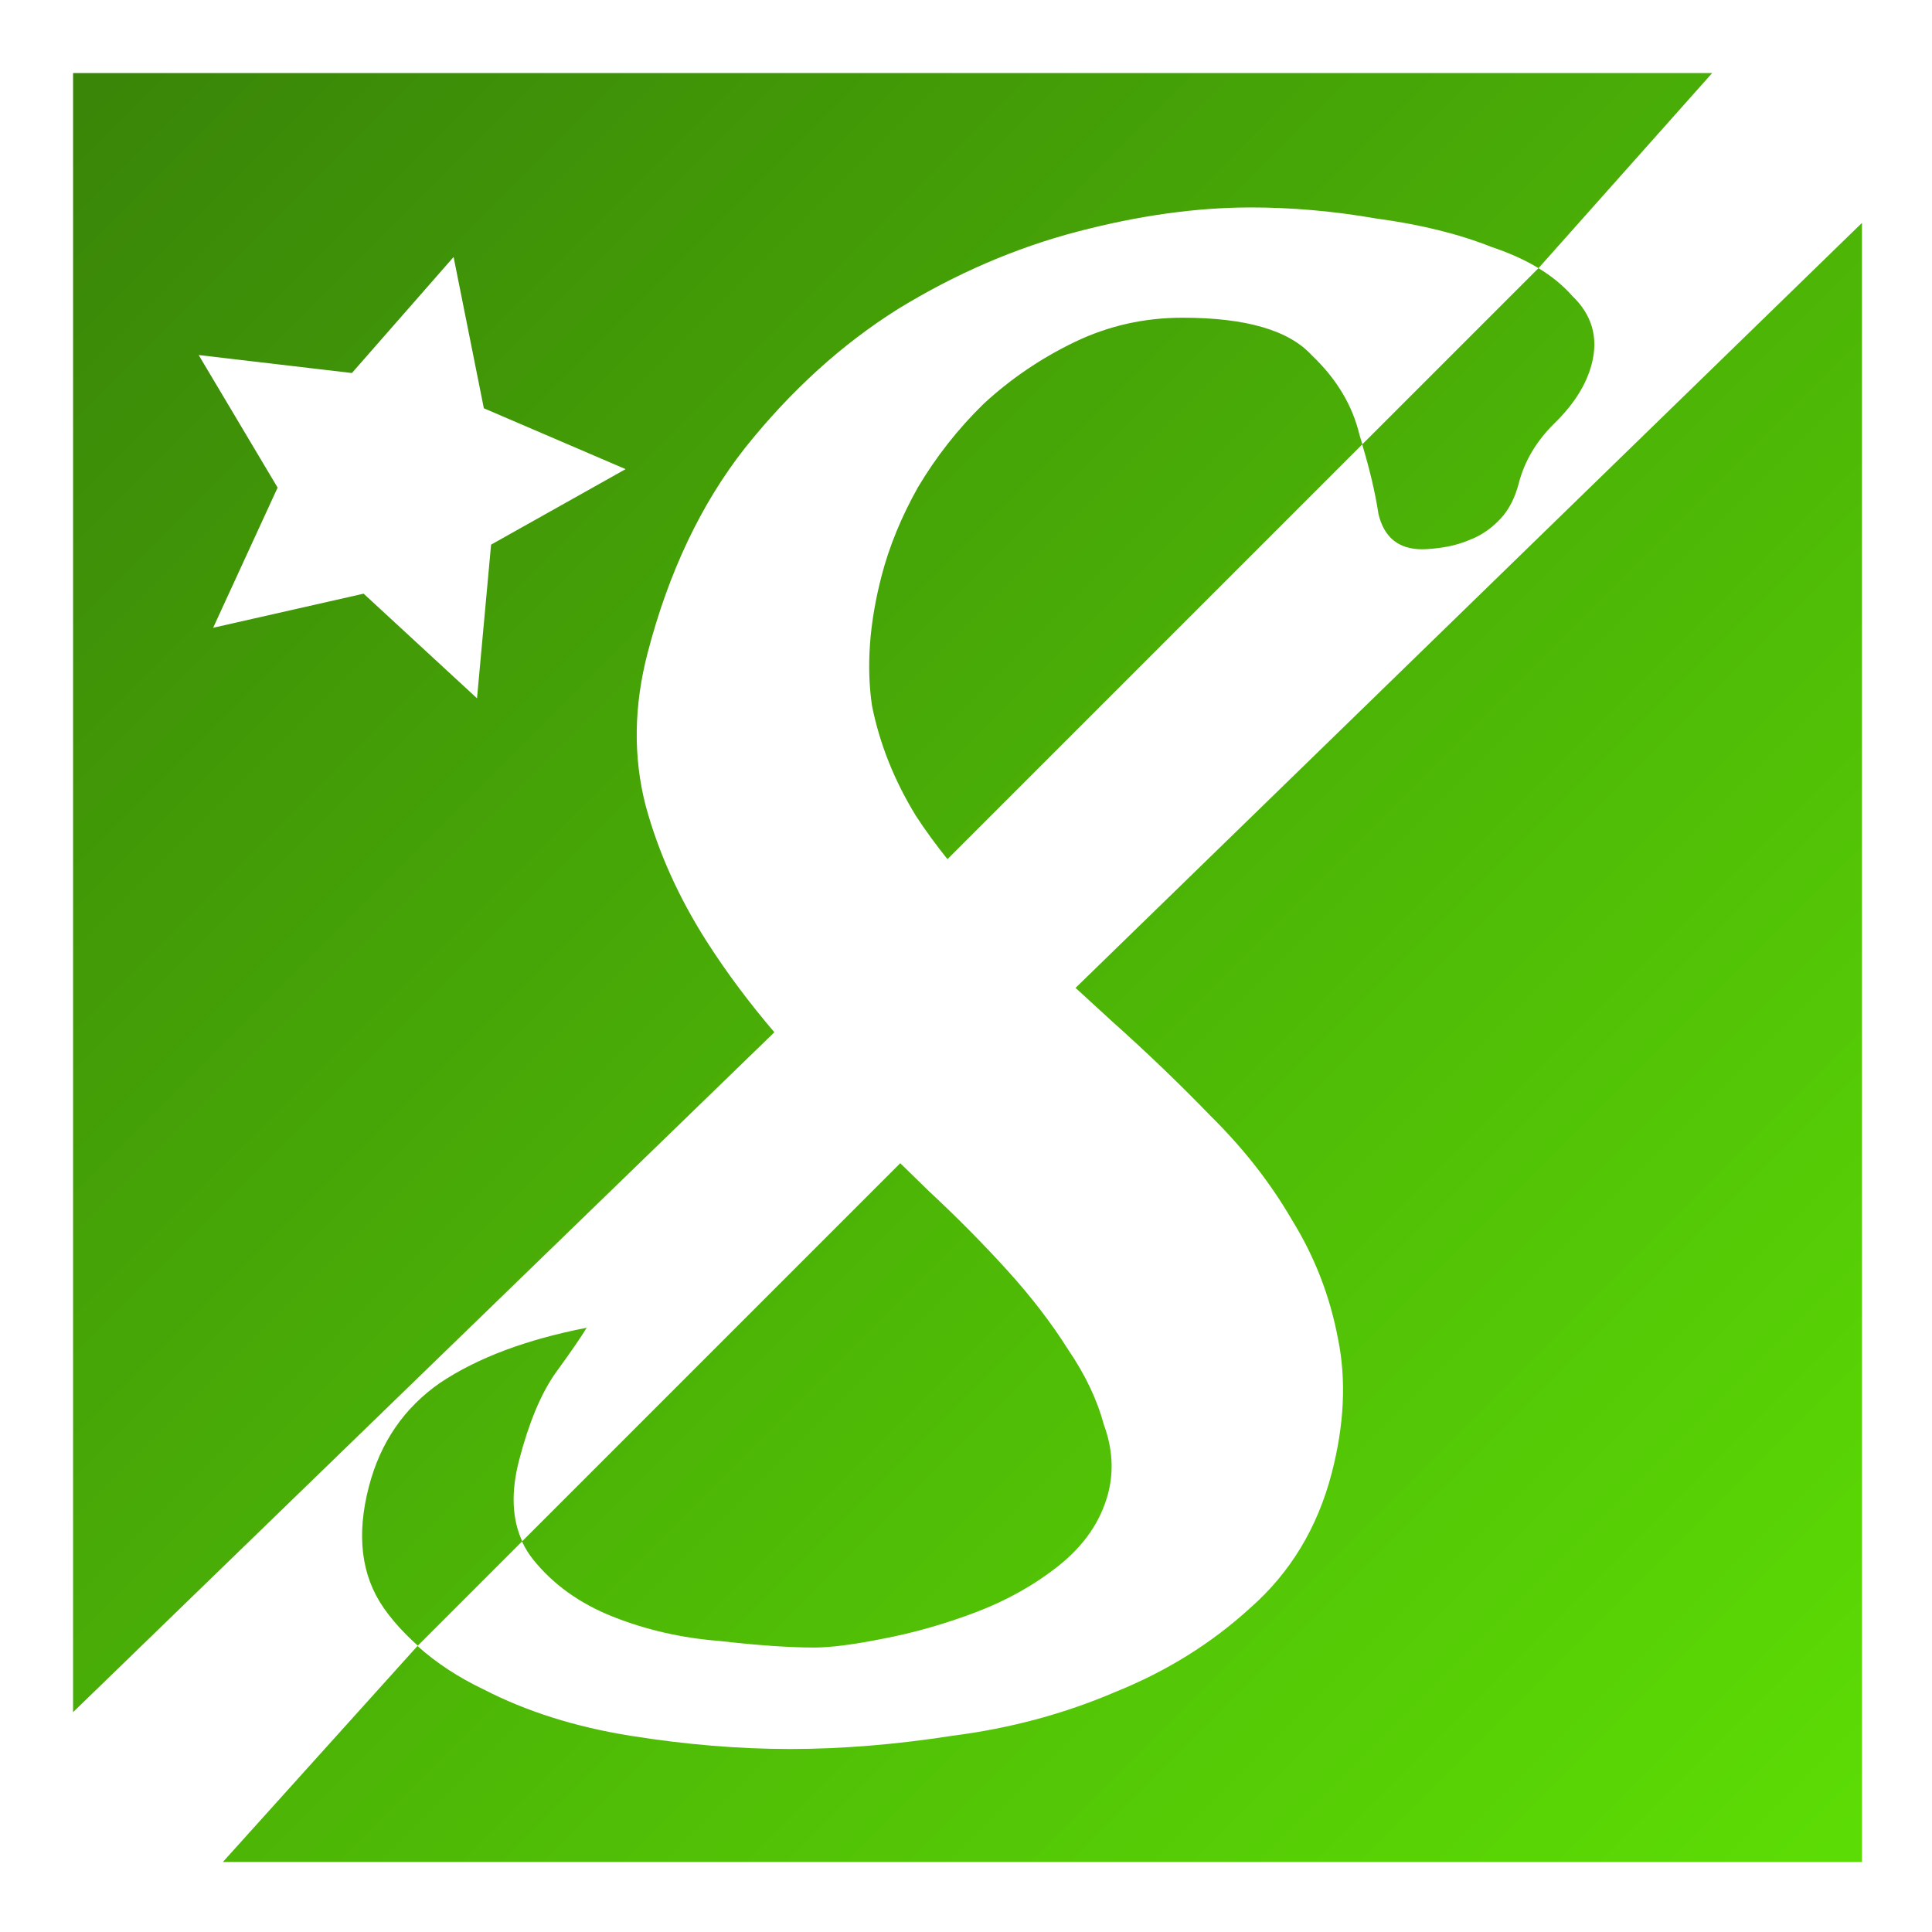 <?xml version="1.0" encoding="UTF-8" standalone="no"?>
<!-- Created with Inkscape (http://www.inkscape.org/) -->

<svg
   xmlns:osb="http://www.openswatchbook.org/uri/2009/osb"
   xmlns:dc="http://purl.org/dc/elements/1.1/"
   xmlns:cc="http://creativecommons.org/ns#"
   xmlns:rdf="http://www.w3.org/1999/02/22-rdf-syntax-ns#"
   xmlns:svg="http://www.w3.org/2000/svg"
   xmlns="http://www.w3.org/2000/svg"
   xmlns:xlink="http://www.w3.org/1999/xlink"
   xmlns:sodipodi="http://sodipodi.sourceforge.net/DTD/sodipodi-0.dtd"
   xmlns:inkscape="http://www.inkscape.org/namespaces/inkscape"
   width="128mm"
   height="128mm"
   viewBox="0 0 128 128"
   version="1.1"
   id="svg1039"
   sodipodi:docname="shady_other_other_other_logo.svg"
   inkscape:version="0.92.2 5c3e80d, 2017-08-06">
  <defs
     id="defs1033">
    <linearGradient
       id="linearGradient5958"
       osb:paint="solid">
      <stop
         style="stop-color:#000000;stop-opacity:0.537;"
         offset="0"
         id="stop5956" />
    </linearGradient>
    <linearGradient
       inkscape:collect="always"
       id="linearGradient1708">
      <stop
         style="stop-color:#3a8608;stop-opacity:1"
         offset="0"
         id="stop1704" />
      <stop
         style="stop-color:#5cdc05;stop-opacity:1"
         offset="1"
         id="stop1706" />
    </linearGradient>
    <linearGradient
       inkscape:collect="always"
       xlink:href="#linearGradient1708"
       id="linearGradient1710"
       x1="185.715"
       y1="677.301"
       x2="512.076"
       y2="1003.662"
       gradientUnits="userSpaceOnUse"
       gradientTransform="matrix(1.338,0,0,1.338,-224.786,-882.322)" />
  </defs>
  <sodipodi:namedview
     id="base"
     pagecolor="#ffffff"
     bordercolor="#666666"
     borderopacity="1.0"
     inkscape:pageopacity="0.0"
     inkscape:pageshadow="2"
     inkscape:zoom="0.98510164"
     inkscape:cx="266.64802"
     inkscape:cy="208.7148"
     inkscape:document-units="mm"
     inkscape:current-layer="layer1"
     showgrid="false"
     inkscape:window-width="1600"
     inkscape:window-height="845"
     inkscape:window-x="0"
     inkscape:window-y="27"
     inkscape:window-maximized="1" />
  <g
     inkscape:label="Layer 1"
     inkscape:groupmode="layer"
     id="layer1"
     transform="translate(0,-169)">
    <path
       style="opacity:1;fill:url(#linearGradient1710);fill-opacity:1;stroke:none;stroke-width:3.494;stroke-miterlimit:4;stroke-dasharray:none;stroke-opacity:1"
       d="M 18.271 18.271 L 18.271 428.055 L 193.602 258.076 C 187.311 250.719 181.681 243.184 176.744 235.467 C 169.69 224.44 164.568 213.046 161.381 201.283 C 158.289 189.153 158.466 176.473 161.91 163.24 C 167.172 143.024 175.294 125.931 186.281 111.963 C 197.731 97.627 210.487 86.05 224.545 77.229 C 238.971 68.407 253.88 61.973 269.268 57.93 C 284.655 53.886 299.148 51.863 312.748 51.863 C 323.04 51.863 333.461 52.783 344.01 54.621 C 355.022 56.091 364.693 58.479 373.021 61.787 C 377.427 63.261 381.298 65.013 384.637 67.041 L 428.055 18.271 L 18.271 18.271 z M 384.637 67.041 L 340.598 111.08 C 340.354 110.271 340.132 109.475 339.871 108.656 C 338.109 101.305 334.134 94.688 327.945 88.807 C 322.22 82.558 311.454 79.432 295.648 79.432 C 286.092 79.432 277.111 81.453 268.707 85.496 C 260.303 89.539 252.716 94.687 245.943 100.936 C 239.539 107.184 234.045 114.168 229.463 121.887 C 225.344 129.238 222.327 136.59 220.414 143.941 C 217.353 155.704 216.553 166.548 218.014 176.473 C 219.937 186.03 223.61 195.217 229.033 204.039 C 231.376 207.628 234.001 211.216 236.873 214.805 L 340.561 111.117 C 342.382 117.18 343.796 123.007 344.629 128.502 C 346.039 134.383 349.683 137.324 355.564 137.324 C 357.035 137.324 358.921 137.141 361.223 136.773 C 363.524 136.406 365.92 135.671 368.412 134.568 C 370.905 133.466 373.174 131.813 375.219 129.607 C 377.263 127.402 378.762 124.461 379.719 120.785 C 381.154 115.272 384.1 110.307 388.557 105.896 C 393.476 101.118 396.604 96.158 397.943 91.012 C 399.665 84.395 398.025 78.696 393.02 73.918 C 390.754 71.351 387.959 69.059 384.637 67.041 z M 465.508 55.725 L 268.9 246.98 C 271.9 249.738 274.84 252.452 277.99 255.316 C 286.641 263.035 294.876 270.939 302.695 279.025 C 310.883 287.112 317.641 295.75 322.969 304.939 C 328.664 314.129 332.511 324.051 334.516 334.711 C 336.615 345.003 336.087 356.214 332.93 368.344 C 329.39 381.944 322.615 393.155 312.6 401.977 C 302.952 410.798 291.761 417.784 279.027 422.93 C 266.197 428.443 252.559 432.119 238.113 433.957 C 223.939 436.162 210.418 437.268 197.553 437.268 C 184.688 437.268 171.375 436.162 157.613 433.957 C 143.852 431.752 131.625 427.893 120.93 422.379 C 114.55 419.336 109.035 415.712 104.369 411.514 L 55.725 465.508 L 465.508 465.508 L 465.508 55.725 z M 113.404 64.248 L 120.965 102.072 L 156.41 117.287 L 122.775 136.168 L 119.258 174.58 L 90.908 148.424 L 53.289 156.949 L 69.404 121.904 L 49.67 88.762 L 87.98 93.258 L 113.404 64.248 z M 225.07 290.812 L 130.557 385.326 C 128.01 379.771 127.706 373.032 129.787 365.037 C 132.179 355.848 135.149 348.679 138.693 343.533 C 142.701 338.02 145.361 334.161 146.67 331.955 C 131.569 334.896 119.345 339.49 110 345.738 C 101.022 351.987 95.099 360.627 92.229 371.654 C 89.071 383.784 90.3 393.89 95.914 401.977 C 98.316 405.426 101.233 408.531 104.451 411.43 L 130.506 385.375 C 131.236 386.964 132.145 388.459 133.254 389.848 C 138.244 396.096 144.904 400.877 153.232 404.186 C 161.561 407.494 170.41 409.513 179.775 410.248 C 189.413 411.351 197.355 411.902 203.604 411.902 C 207.647 411.902 213.35 411.168 220.717 409.697 C 228.451 408.227 236.196 406.023 243.945 403.082 C 251.695 400.141 258.579 396.28 264.602 391.502 C 271.087 386.356 275.237 380.292 277.055 373.309 C 278.49 367.795 278.133 362.096 275.988 356.215 C 274.306 349.966 271.341 343.72 267.086 337.471 C 262.927 330.854 257.847 324.237 251.85 317.621 C 245.853 311.005 239.303 304.388 232.203 297.771 C 229.811 295.462 227.437 293.142 225.07 290.812 z "
       transform="matrix(0.265,0,0,0.265,0,169)"
       id="path1689" />
  </g>
</svg>
